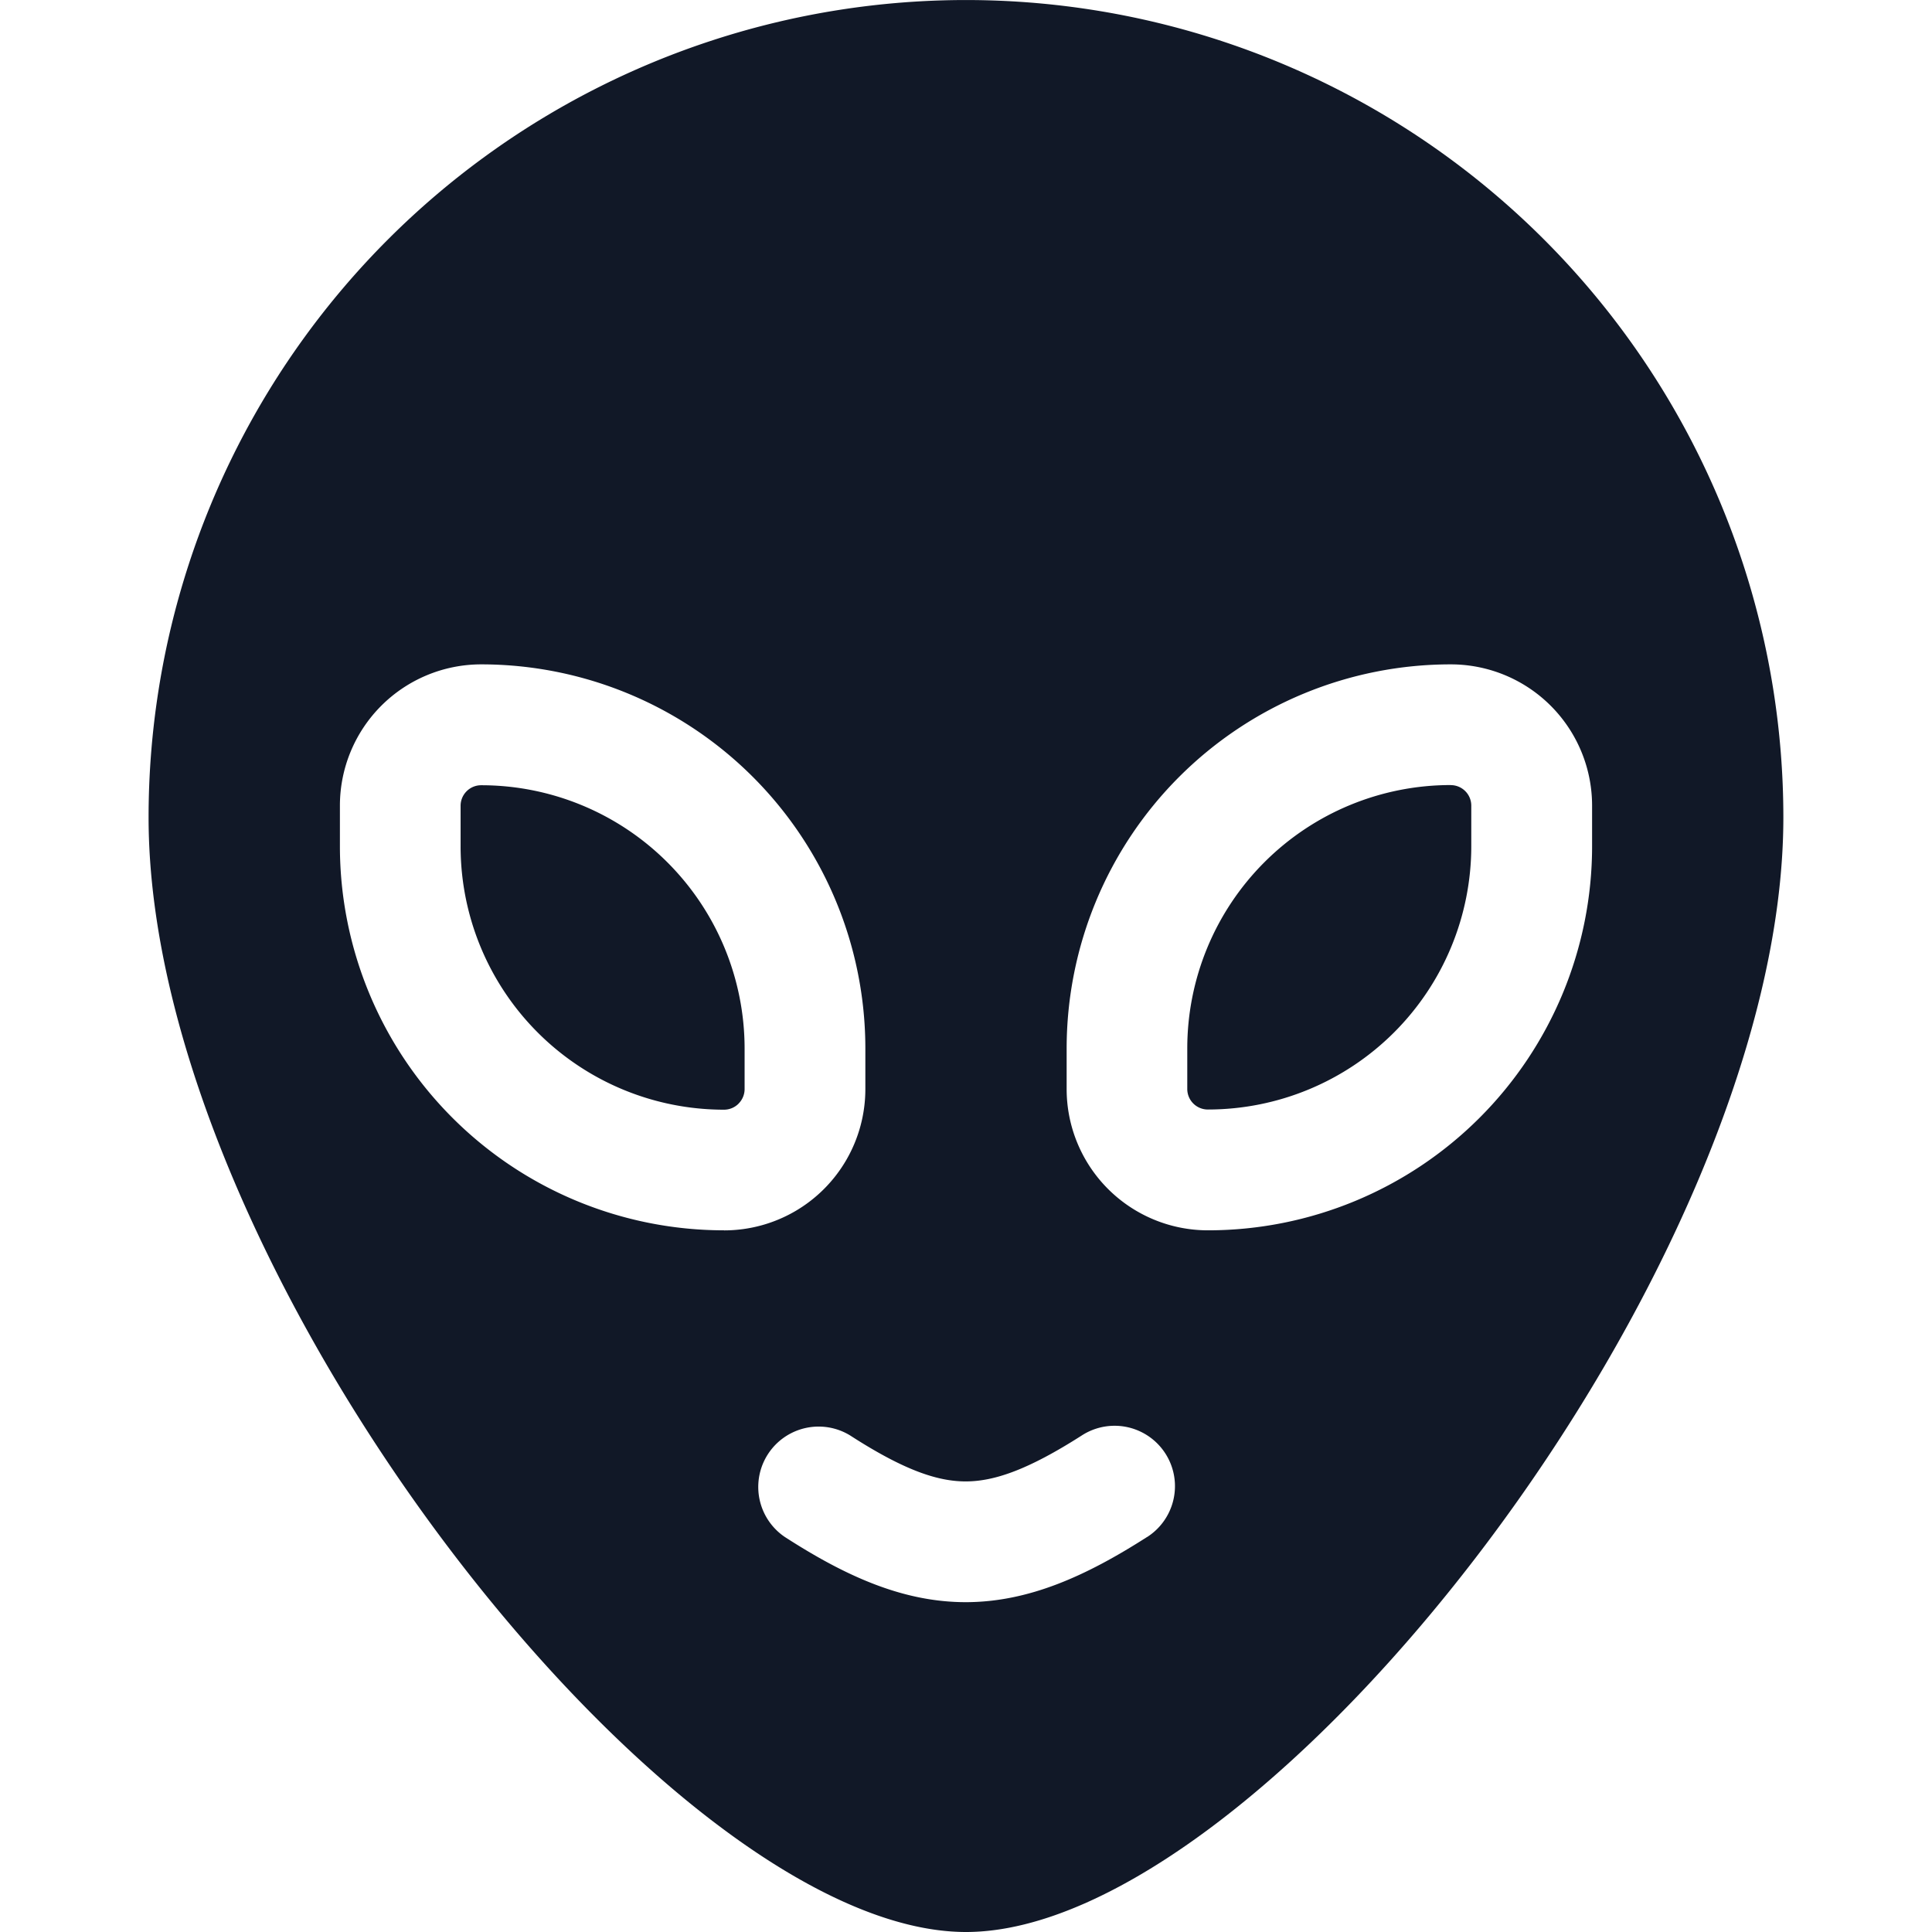 <svg xmlns="http://www.w3.org/2000/svg" width="32" height="32" fill="none" viewBox="0 0 32 32"><path fill="#111827" fill-rule="evenodd" d="M16 32c4.923 0 13.538-10.985 13.538-18.461a13.538 13.538 0 1 0-27.077 0C2.461 21.015 11.077 32 16 32m-3.767-13.72a.34.34 0 0 1-.24.1 4.363 4.363 0 0 1-4.364-4.364v-.67a.34.34 0 0 1 .341-.34 4.363 4.363 0 0 1 4.363 4.362v.67a.34.34 0 0 1-.1.241m-.24 2.1a2.34 2.34 0 0 0 2.34-2.341v-.67a6.363 6.363 0 0 0-6.363-6.364 2.34 2.34 0 0 0-2.34 2.34v.671a6.363 6.363 0 0 0 6.362 6.363m12.036-7.375a4.363 4.363 0 0 0-4.363 4.363v.67a.34.34 0 0 0 .341.341 4.363 4.363 0 0 0 4.363-4.363v-.67a.34.34 0 0 0-.34-.34m-4.499-.136a6.36 6.36 0 0 1 4.5-1.864 2.34 2.34 0 0 1 2.34 2.341v.67a6.363 6.363 0 0 1-6.363 6.363 2.34 2.34 0 0 1-2.34-2.34v-.67c0-1.688.67-3.307 1.863-4.5M19 25.458a1 1 0 1 0-1.078-1.685c-.903.578-1.46.763-1.926.764-.465 0-1.019-.183-1.916-.762a1 1 0 0 0-1.084 1.68c1.011.653 1.961 1.082 3.002 1.082 1.04-.002 1.99-.432 3.002-1.08" clip-rule="evenodd"/></svg>